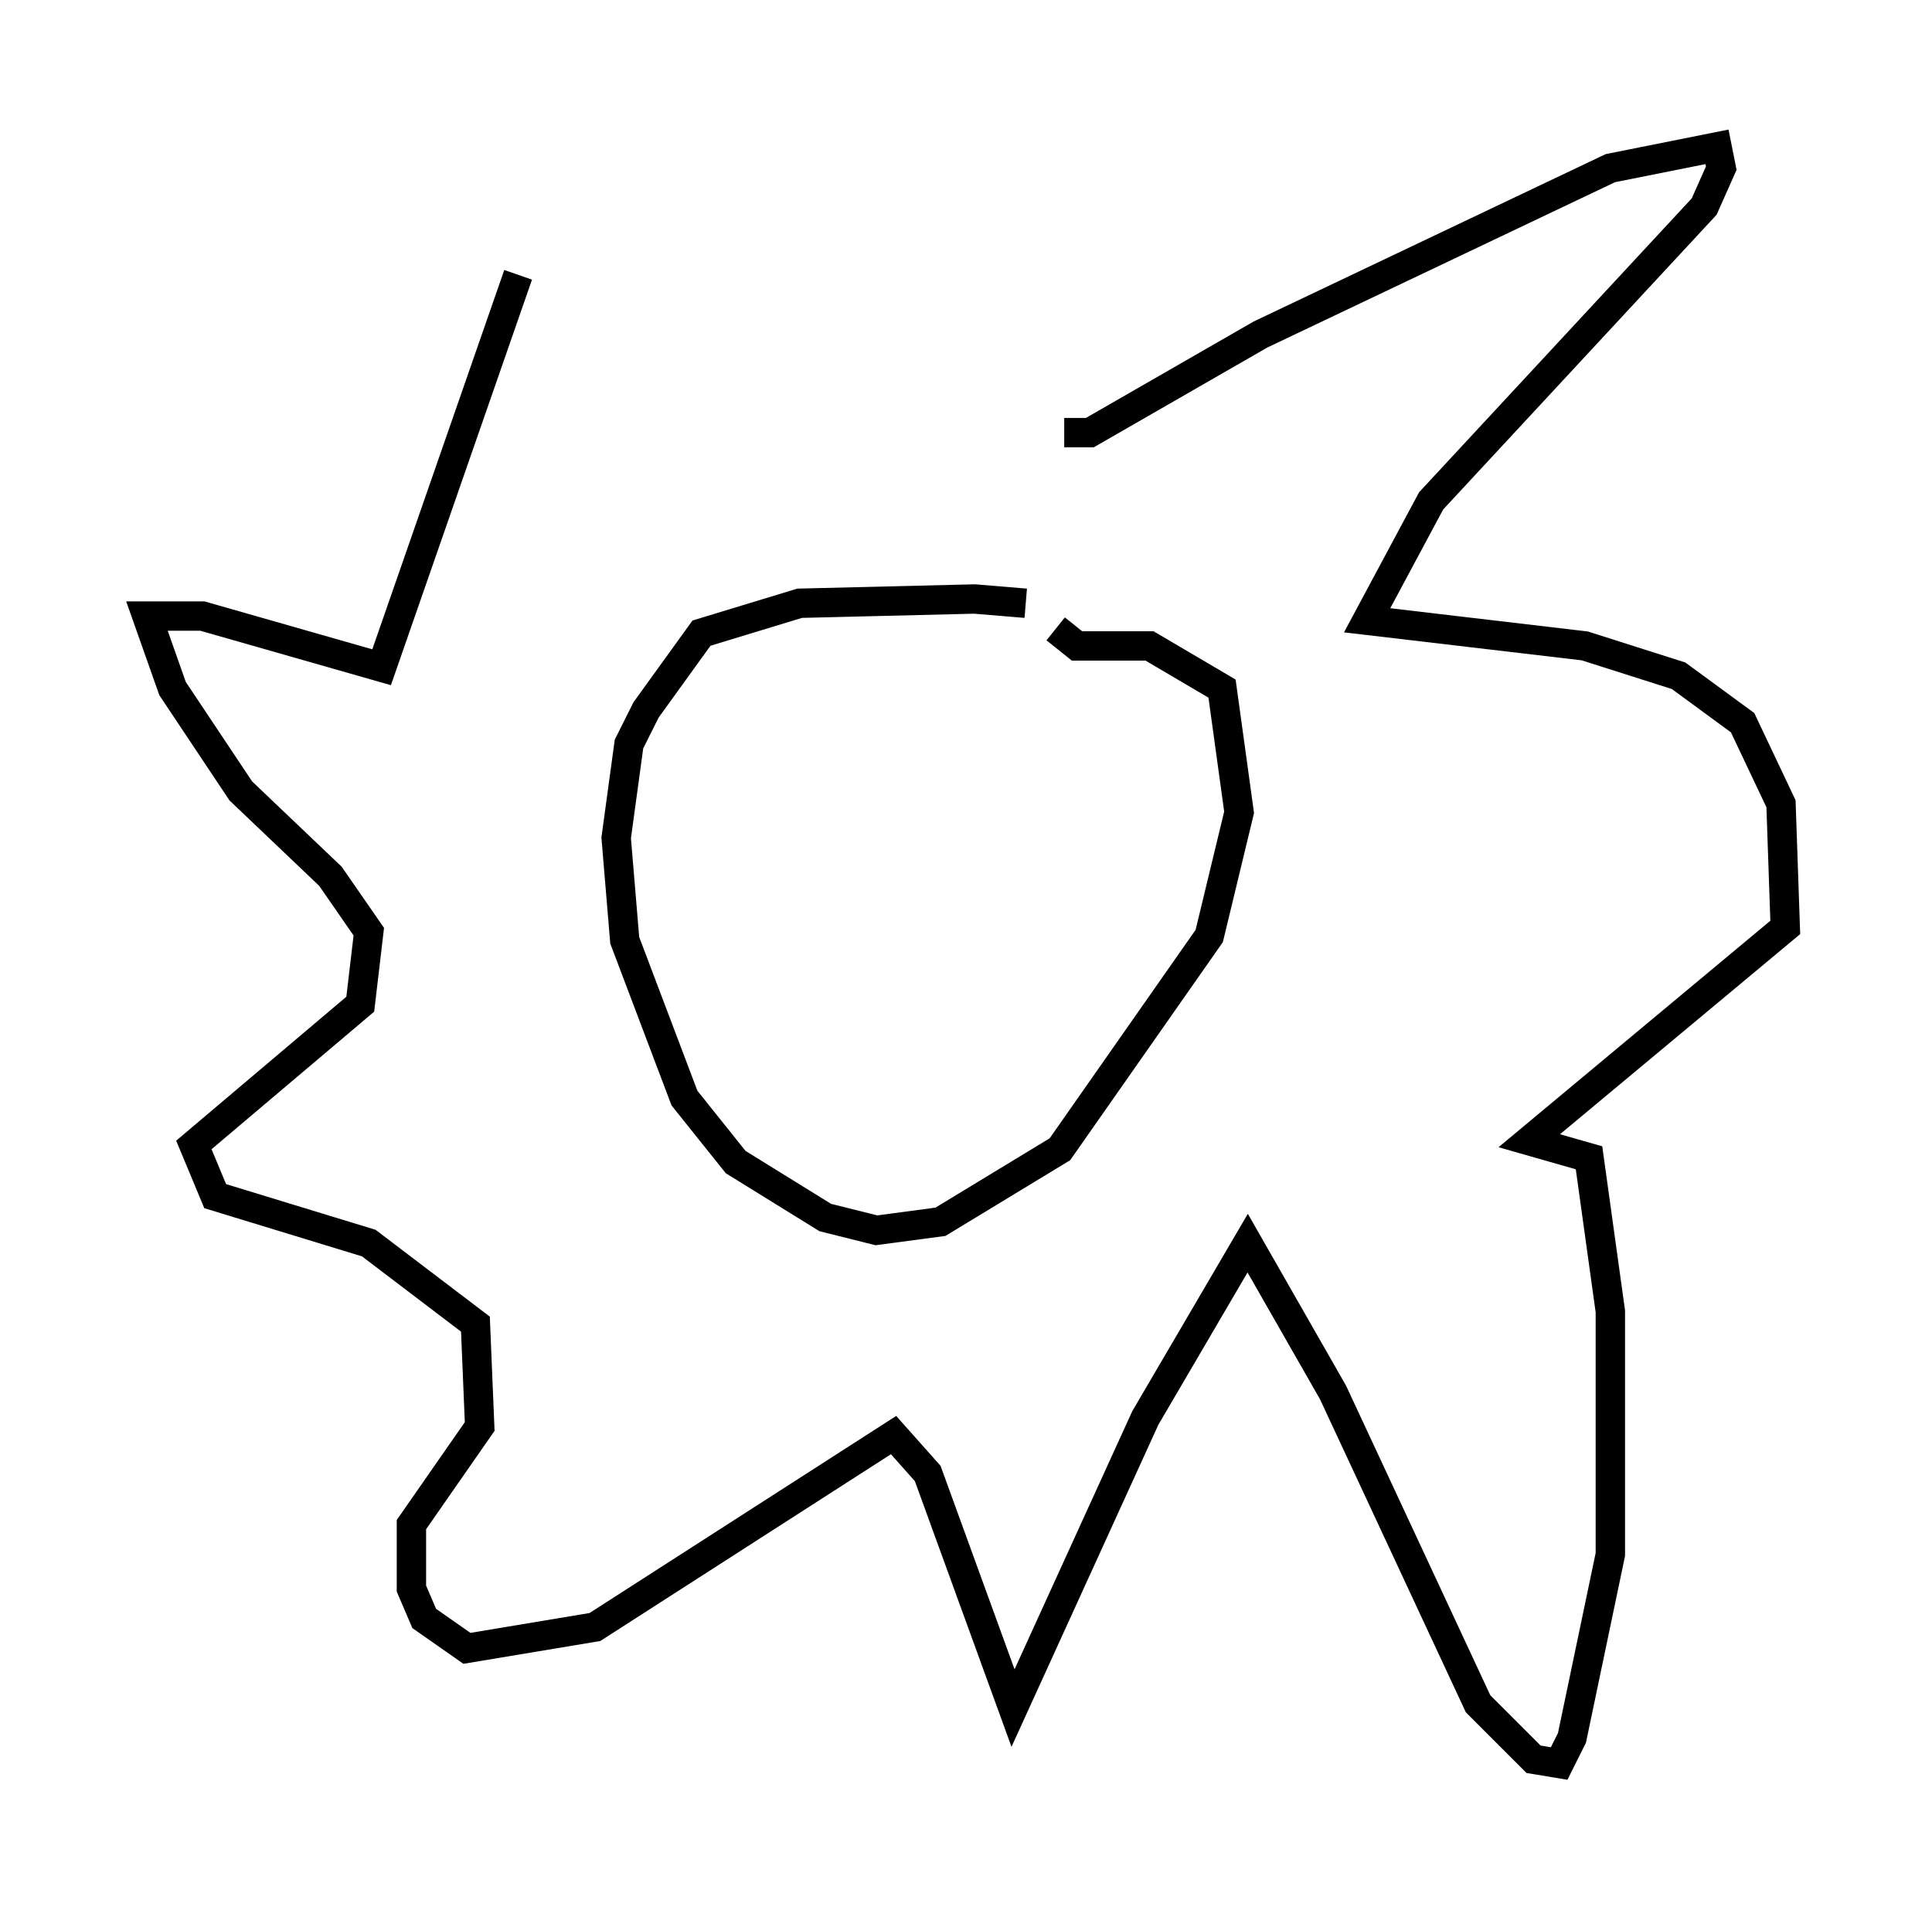 <?xml version="1.0" encoding="utf-8" ?>
<svg baseProfile="full" height="65.05" version="1.1" width="65.776" xmlns="http://www.w3.org/2000/svg" xmlns:ev="http://www.w3.org/2001/xml-events" xmlns:xlink="http://www.w3.org/1999/xlink"><defs /><rect fill="white" height="65.05" width="65.776" x="0" y="0" /><path d="M35.648, 21.123 m-0.726, -0.581 l-1.743, -0.145 -5.955, 0.145 l-3.341, 1.017 -1.888, 2.615 l-0.581, 1.162 -0.436, 3.196 l0.291, 3.486 2.034, 5.374 l1.743, 2.179 3.05, 1.888 l1.743, 0.436 2.179, -0.291 l4.067, -2.469 5.084, -7.263 l1.017, -4.212 -0.581, -4.212 l-2.469, -1.453 -2.469, 0.0 l-0.726, -0.581 m0.291, -6.682 l0.872, 0.0 5.81, -3.341 l11.911, -5.665 3.631, -0.726 l0.145, 0.726 -0.581, 1.307 l-9.296, 10.022 -2.179, 4.067 l7.408, 0.872 3.196, 1.017 l2.179, 1.598 1.307, 2.76 l0.145, 4.212 -8.715, 7.263 l2.034, 0.581 0.726, 5.229 l0.0, 8.279 -1.307, 6.246 l-0.436, 0.872 -0.872, -0.145 l-1.888, -1.888 -4.939, -10.603 l-2.905, -5.084 -3.486, 5.955 l-4.503, 9.877 -2.905, -7.989 l-1.162, -1.307 -10.168, 6.536 l-4.358, 0.726 -1.453, -1.017 l-0.436, -1.017 0.0, -2.179 l2.324, -3.341 -0.145, -3.486 l-3.631, -2.76 -5.229, -1.598 l-0.726, -1.743 5.665, -4.793 l0.291, -2.469 -1.307, -1.888 l-3.05, -2.905 -2.324, -3.486 l-0.872, -2.469 1.888, 0.0 l6.101, 1.743 4.648, -13.363 " fill="none" stroke="black" stroke-width="1" /></svg>